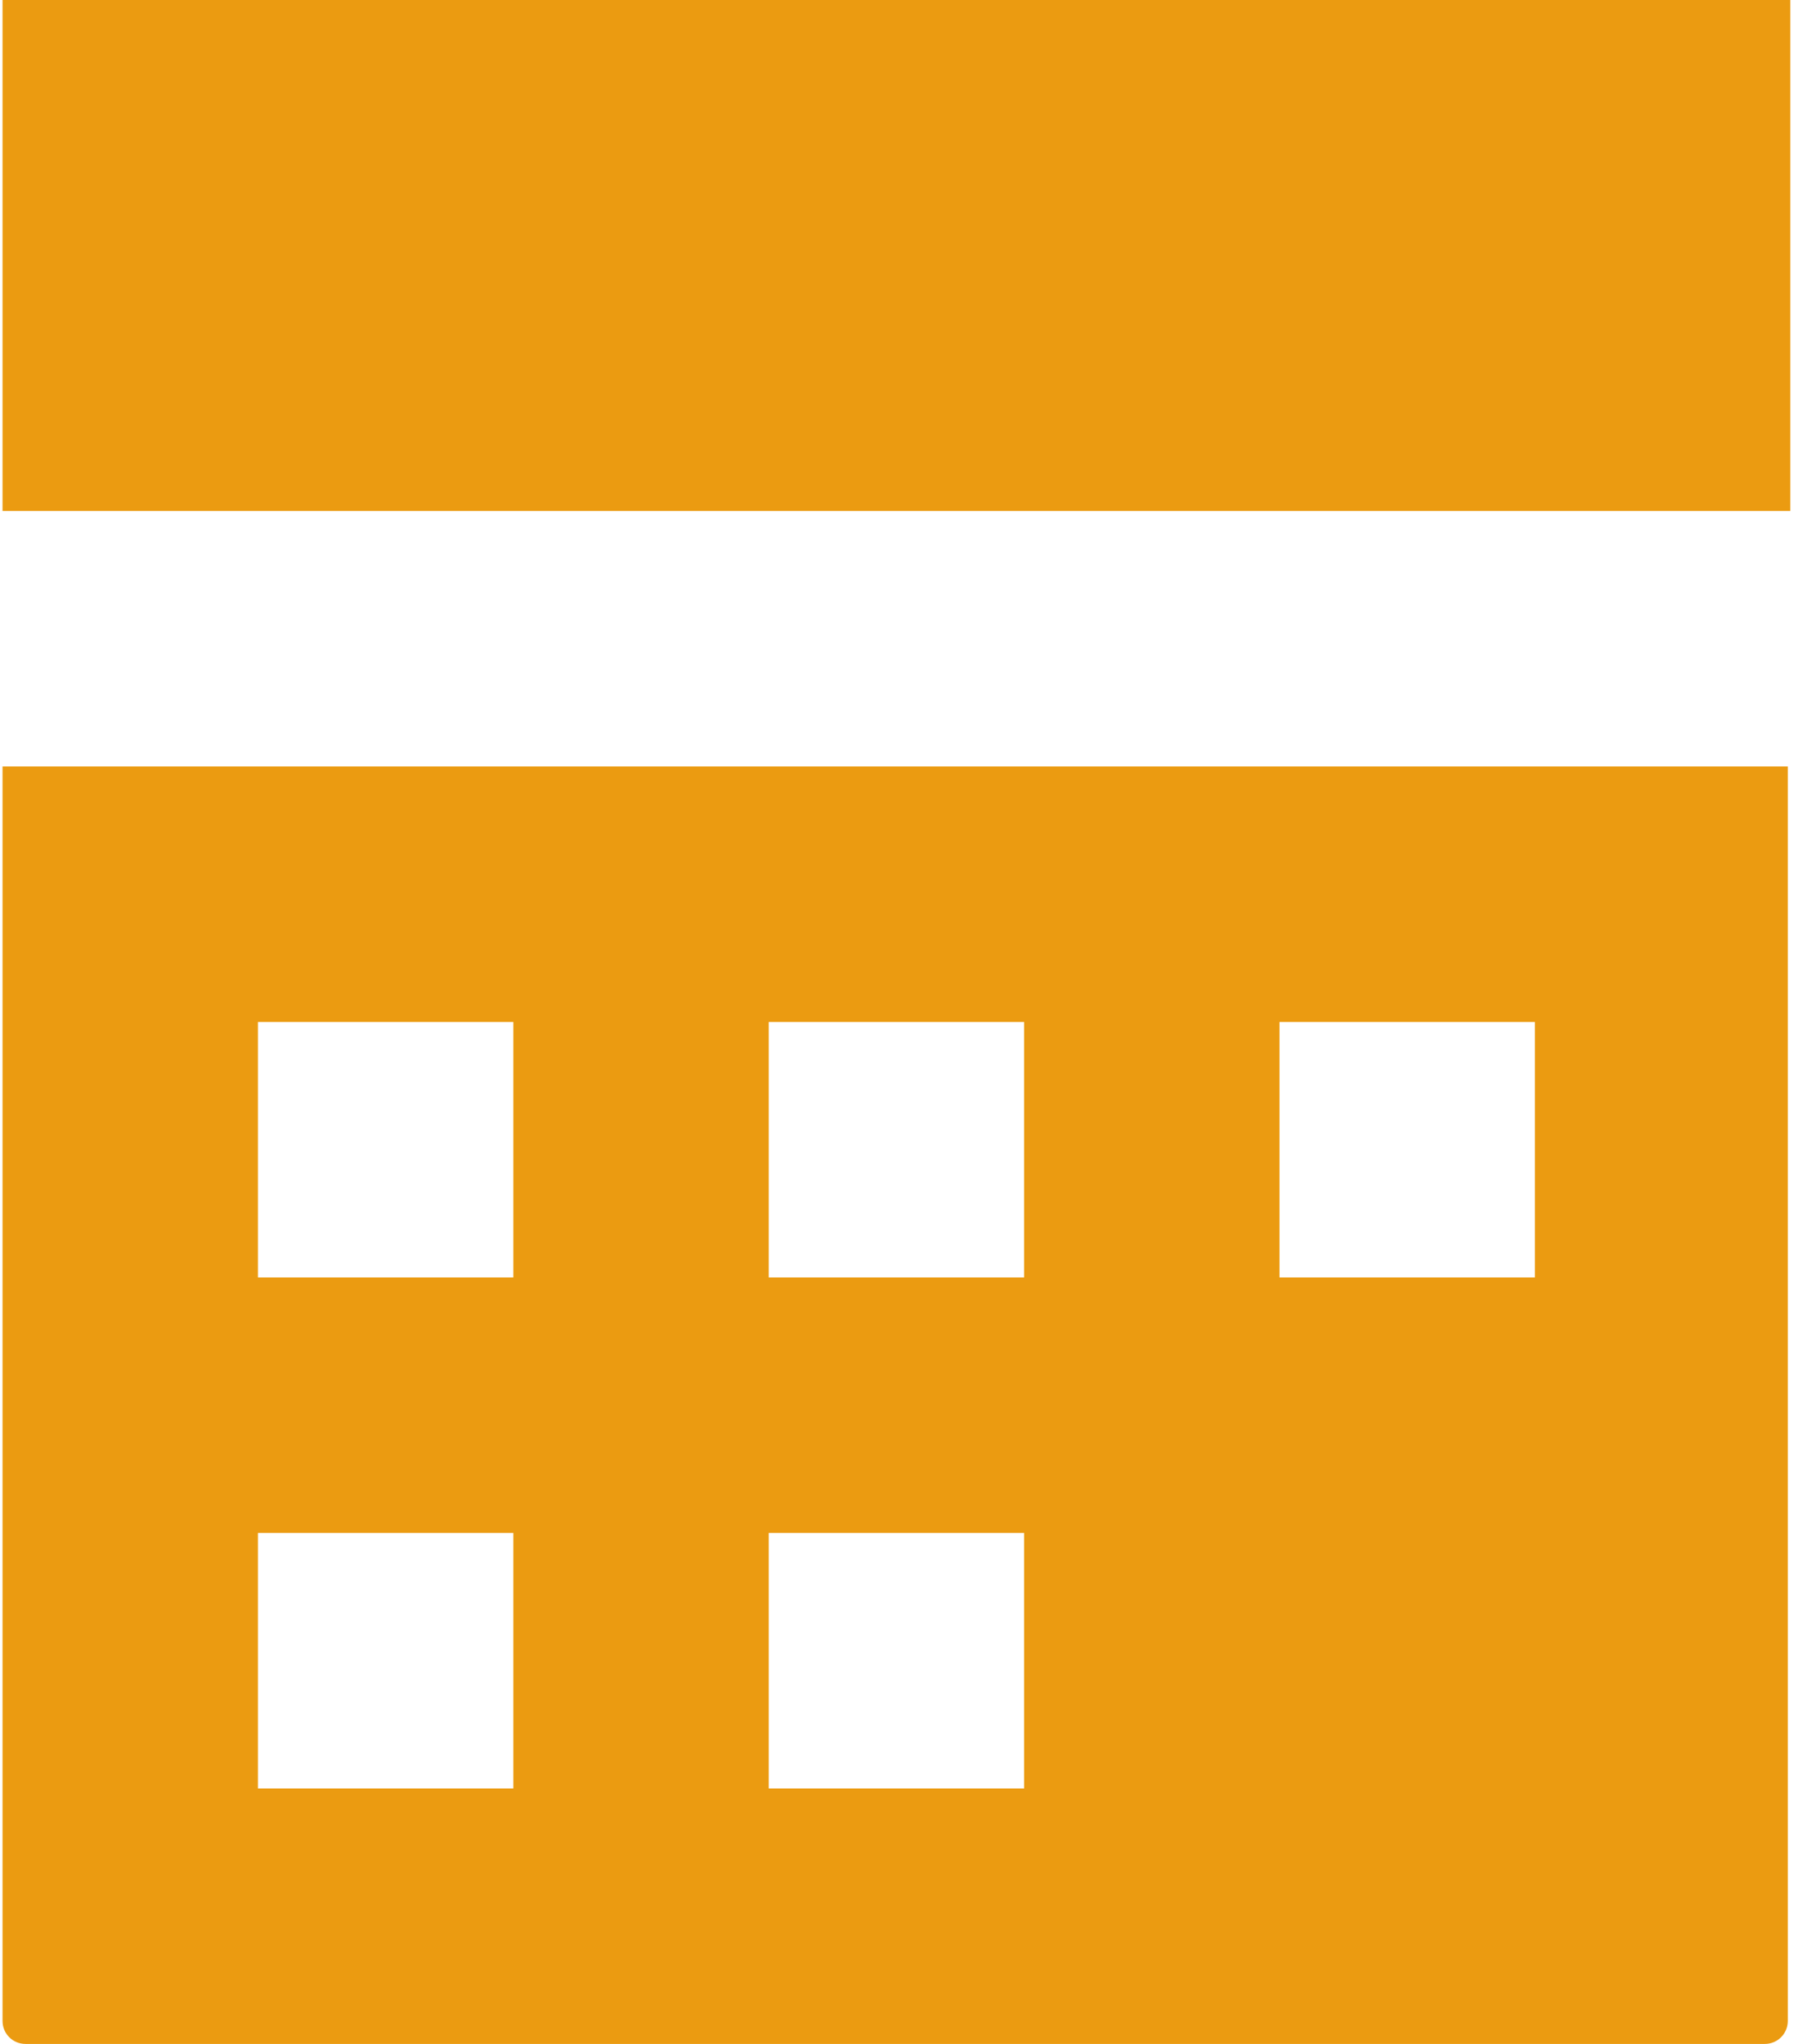 <svg width="44" height="50" viewBox="0 0 44 50" fill="none" xmlns="http://www.w3.org/2000/svg">
<path d="M0.062 0V12.5H43.812V0H0.062ZM0.062 18.75V49.438C0.062 49.75 0.312 50 0.625 50H43.188C43.5 50 43.75 49.75 43.75 49.438V18.75H0H0.062ZM6.312 25H12.562V31.25H6.312V25ZM18.812 25H25.062V31.25H18.812V25ZM31.312 25H37.562V31.25H31.312V25ZM6.312 37.5H12.562V43.75H6.312V37.5ZM18.812 37.5H25.062V43.75H18.812V37.5Z" fill="#EB9B11"/>
</svg>

